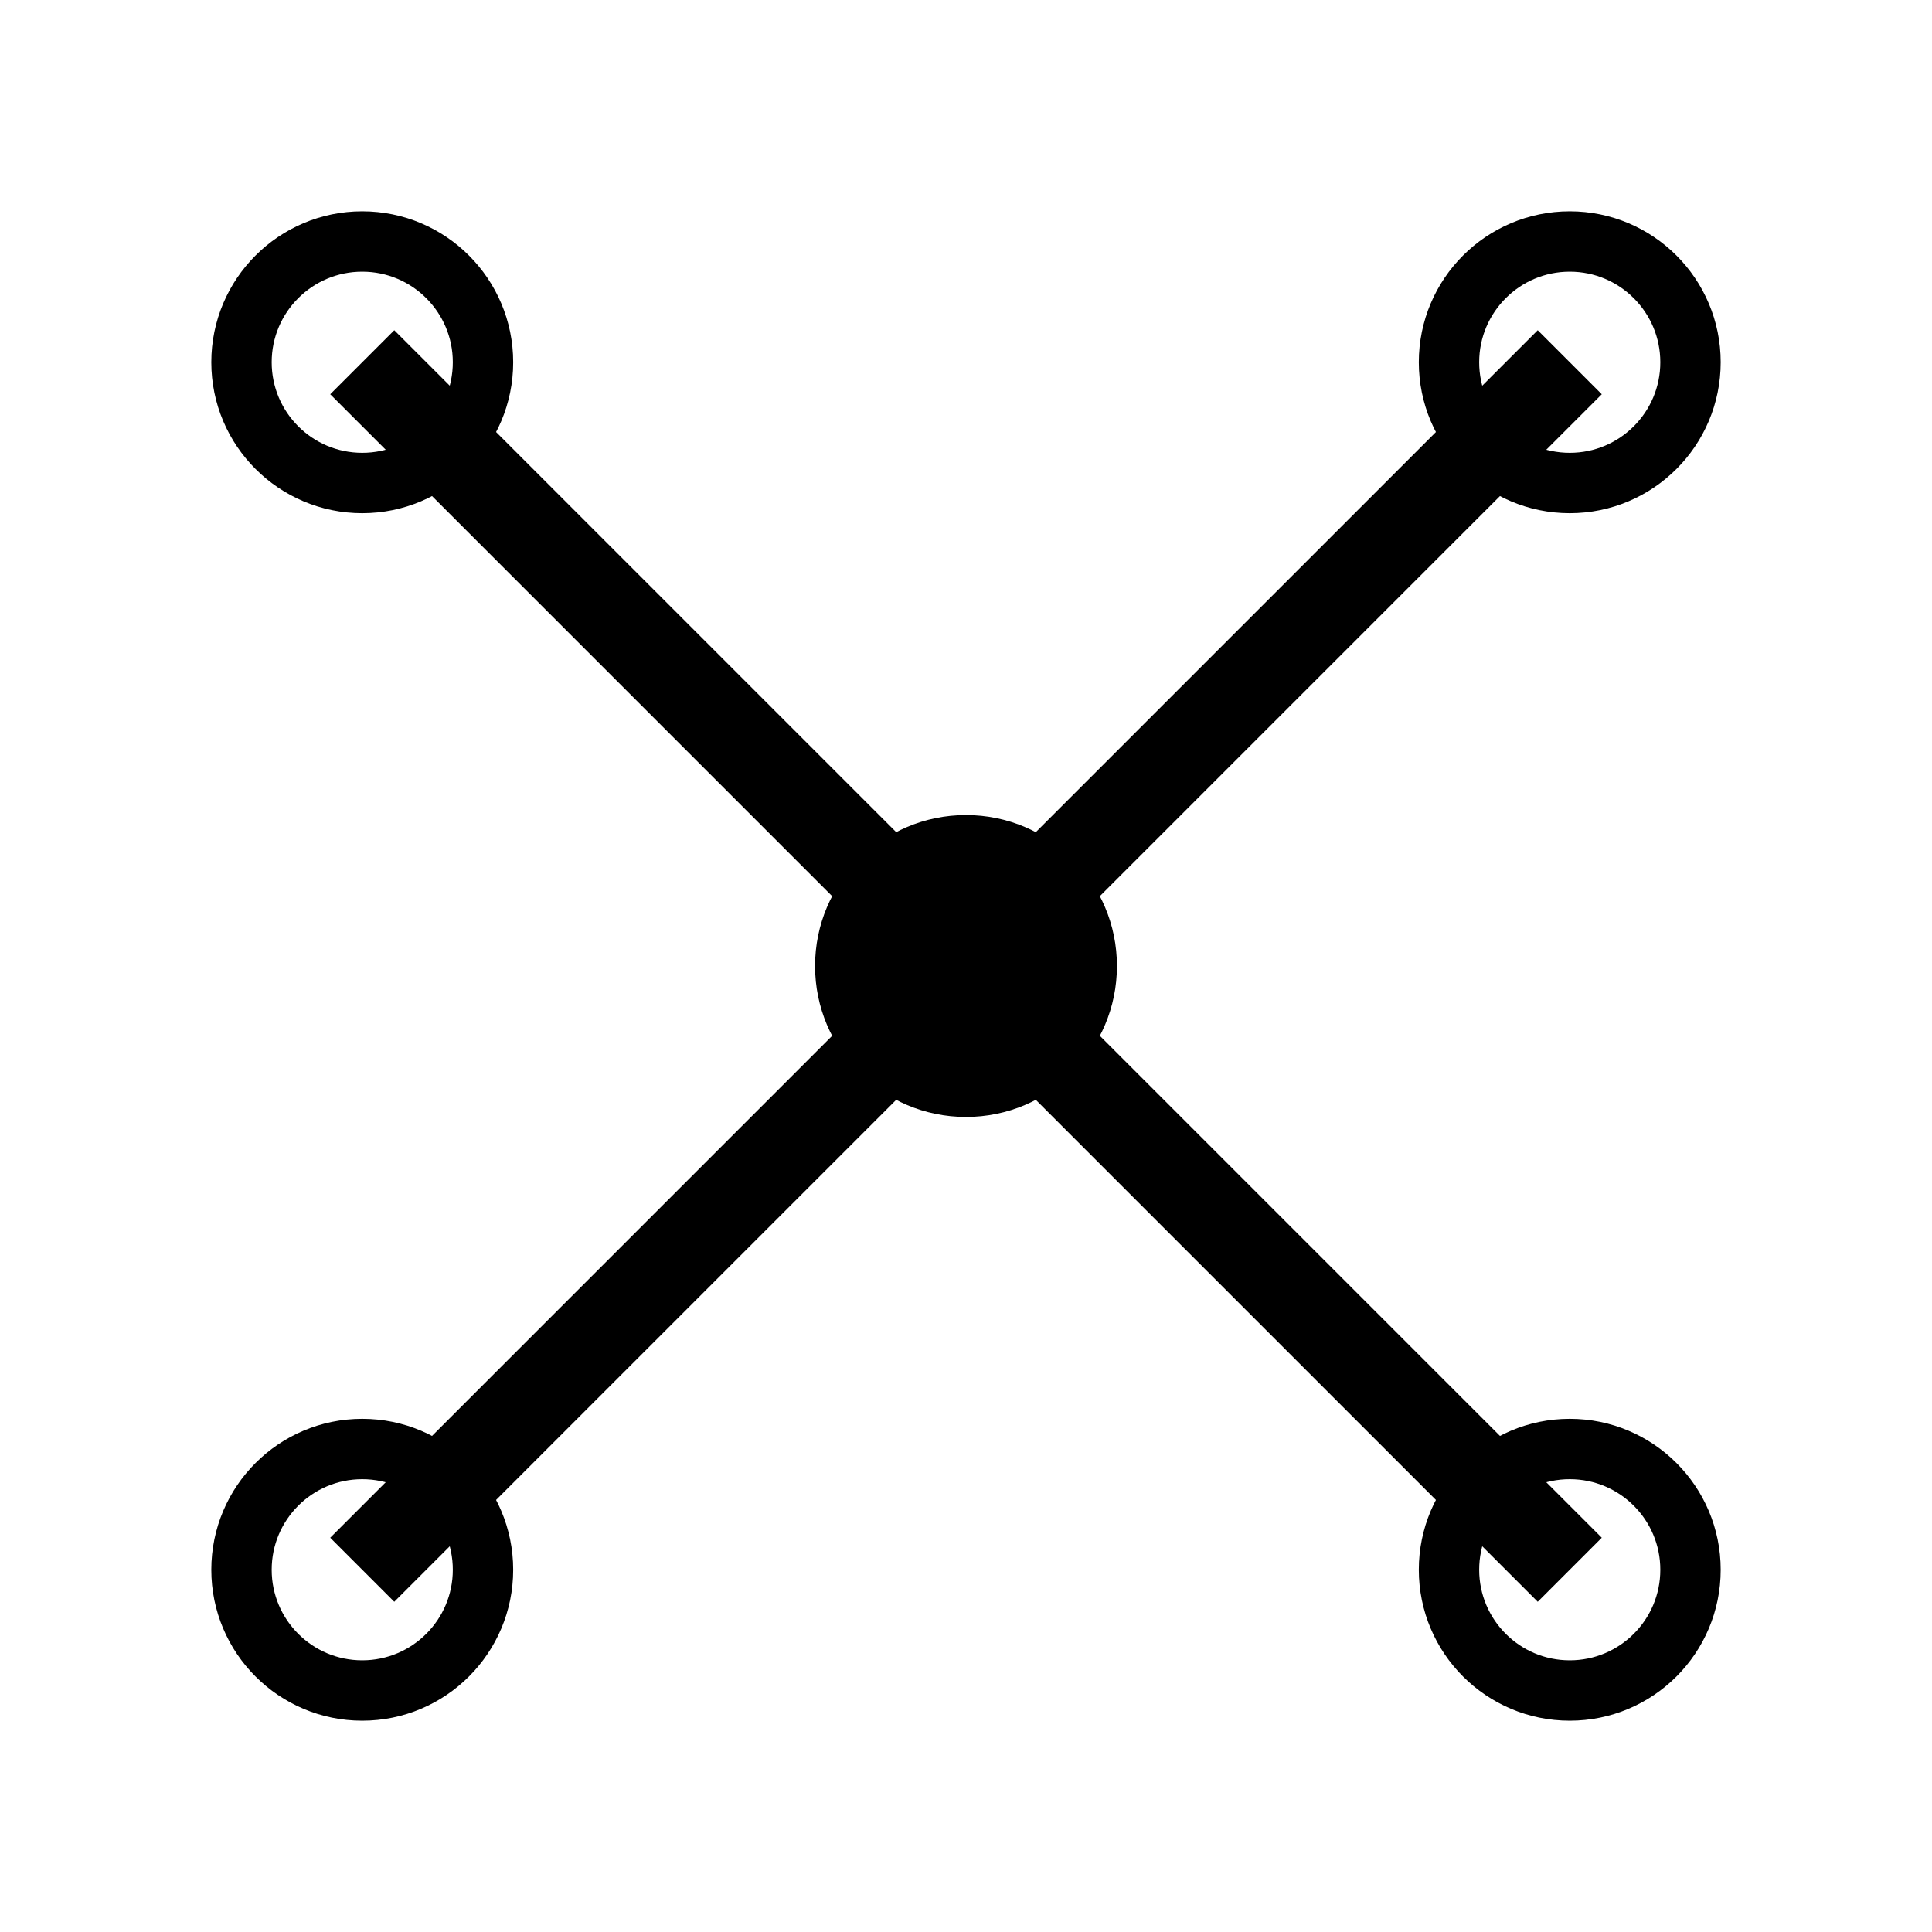 <svg width="200" height="200" viewBox="0 0 64 64" xmlns="http://www.w3.org/2000/svg" fill="black">
  <g>
    <circle cx="32" cy="32" r="5" fill="#000"/>
    <line x1="32" y1="32" x2="12" y2="12" stroke="#000" stroke-width="3"/>
    <line x1="32" y1="32" x2="52" y2="12" stroke="#000" stroke-width="3"/>
    <line x1="32" y1="32" x2="12" y2="52" stroke="#000" stroke-width="3"/>
    <line x1="32" y1="32" x2="52" y2="52" stroke="#000" stroke-width="3"/>
    <circle cx="12" cy="12" r="4" fill="none" stroke="#000" stroke-width="2"/>
    <circle cx="52" cy="12" r="4" fill="none" stroke="#000" stroke-width="2"/>
    <circle cx="12" cy="52" r="4" fill="none" stroke="#000" stroke-width="2"/>
    <circle cx="52" cy="52" r="4" fill="none" stroke="#000" stroke-width="2"/>
  </g>
</svg>